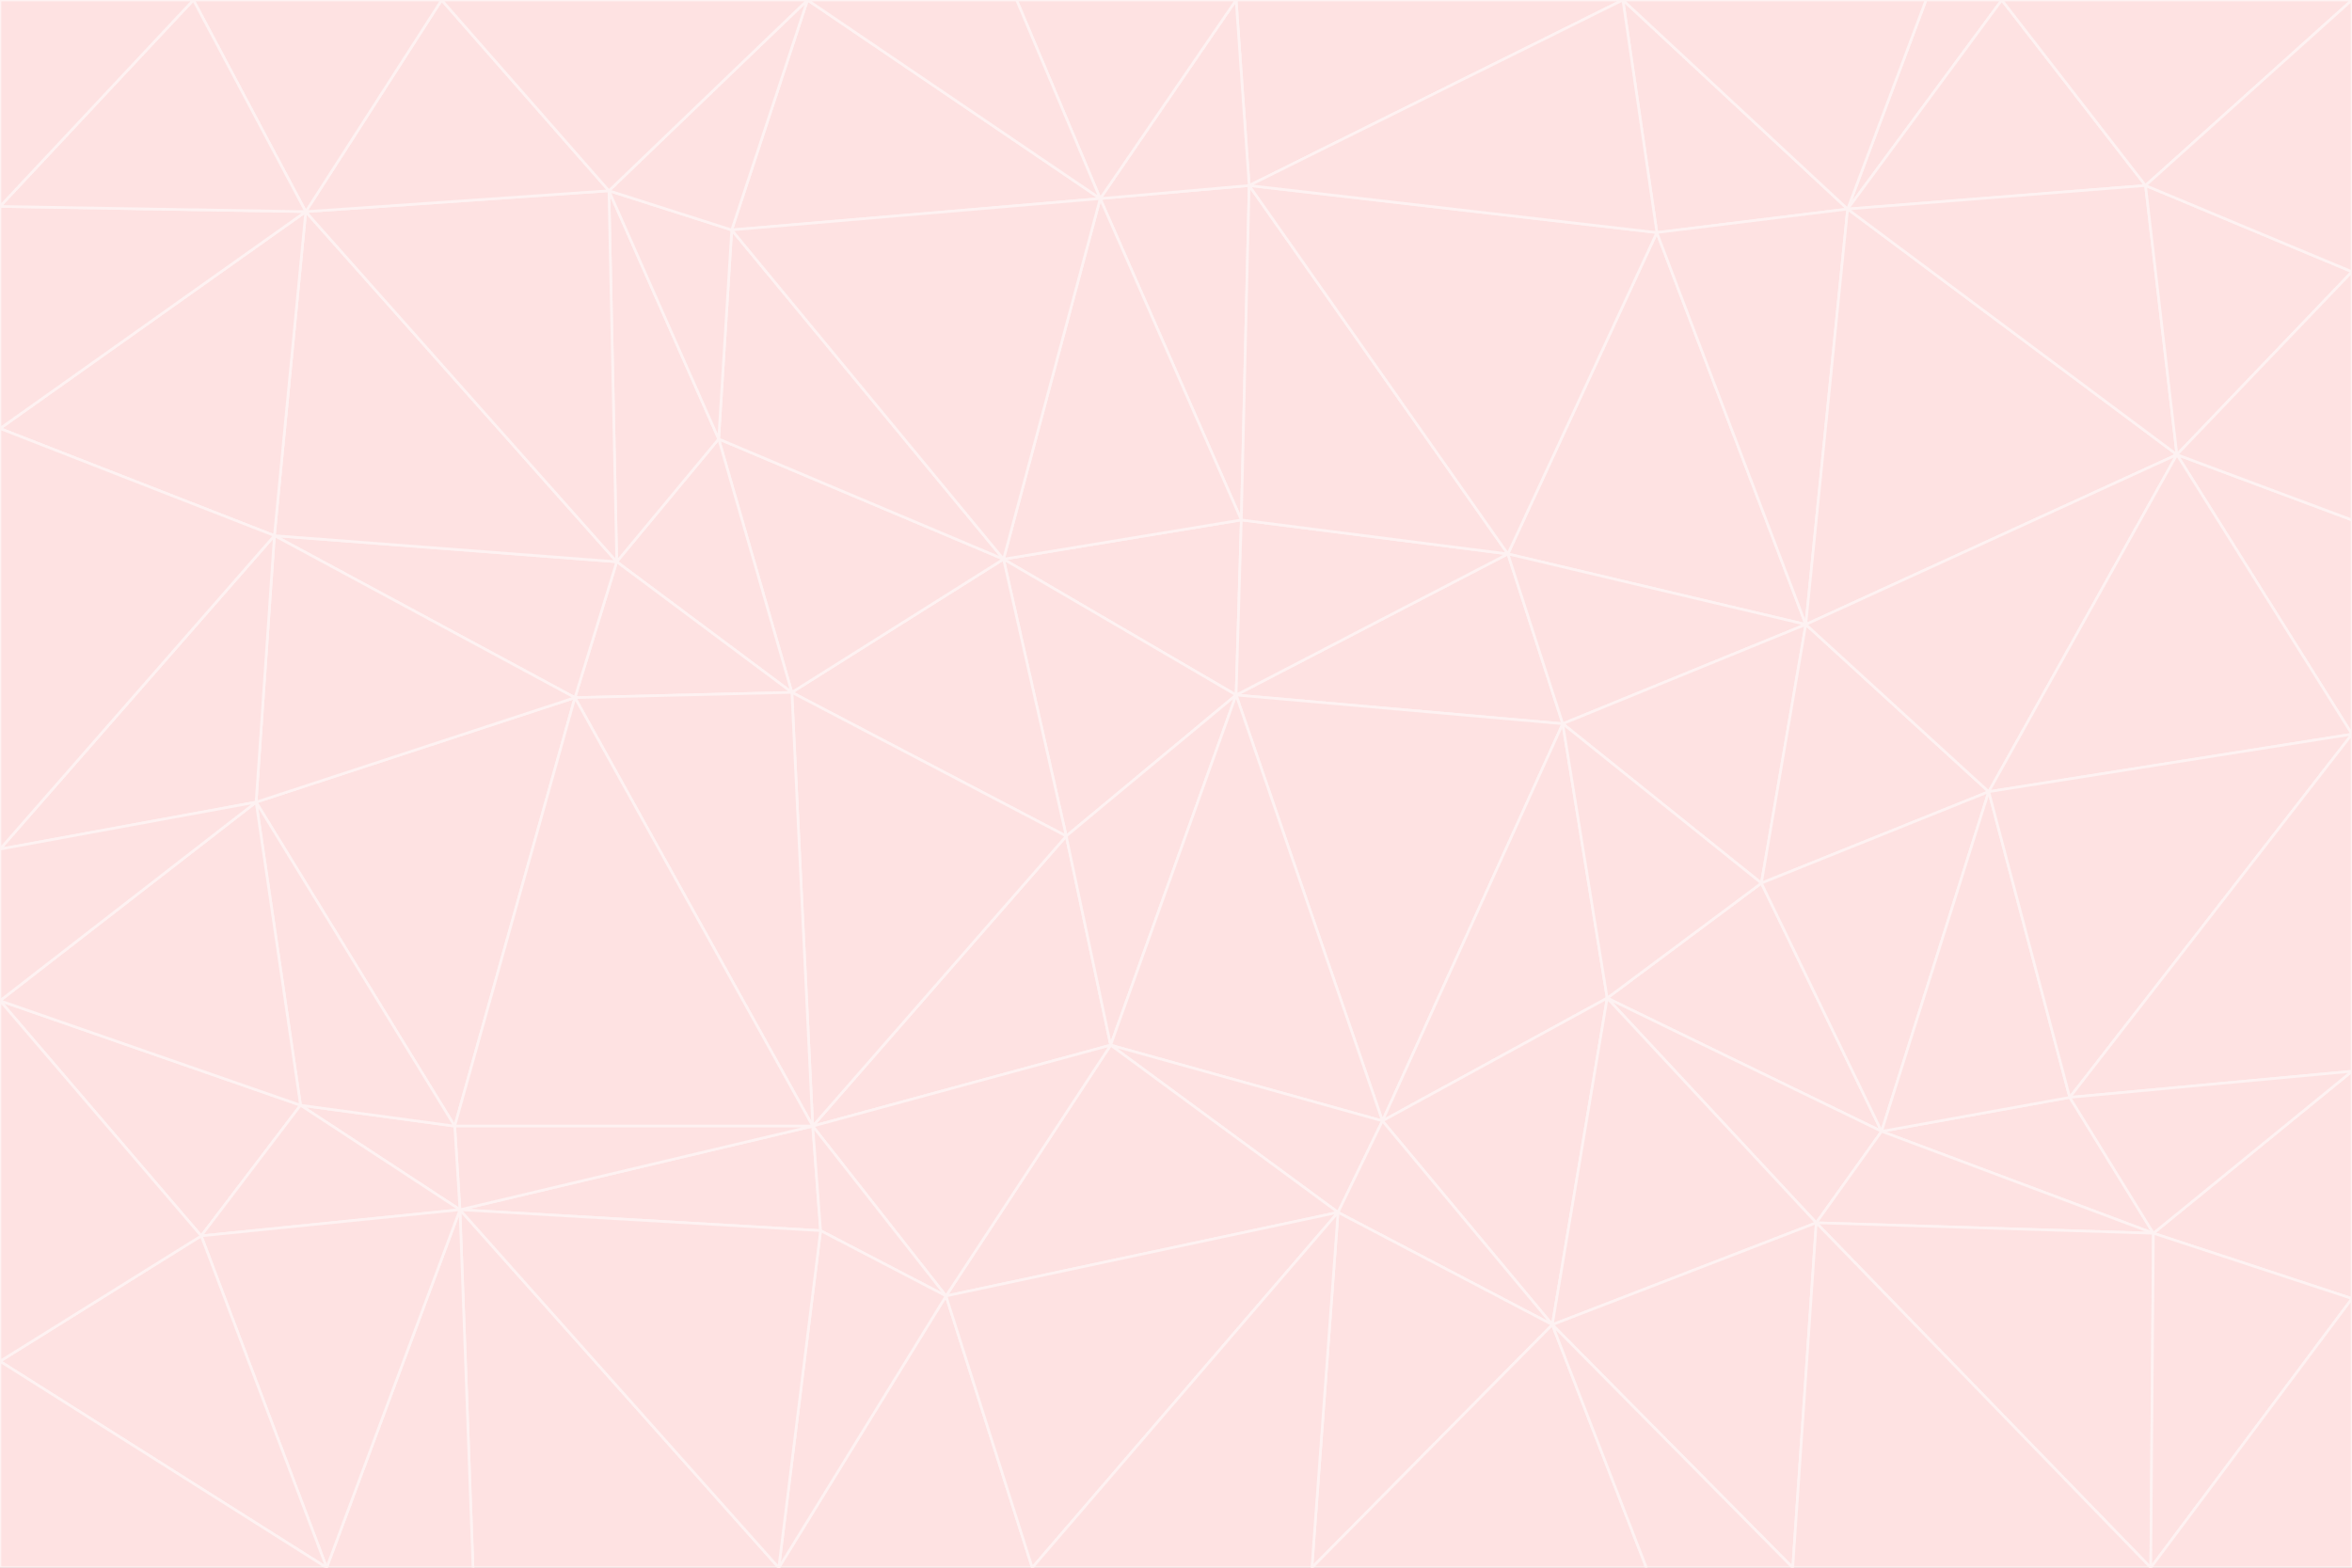<svg id="visual" viewBox="0 0 900 600" width="900" height="600" xmlns="http://www.w3.org/2000/svg" xmlns:xlink="http://www.w3.org/1999/xlink" version="1.1"><rect x="0" y="0" width="900" height="600" fill="#333333" stroke="none"/><g stroke-width="1" stroke-linejoin="bevel"><path d="M473 266L475 199L384 214Z" fill="#fee2e2" stroke="#fef2f2"></path><path d="M384 214L408 320L473 266Z" fill="#fee2e2" stroke="#fef2f2"></path><path d="M384 214L303 265L408 320Z" fill="#fee2e2" stroke="#fef2f2"></path><path d="M598 277L577 212L473 266Z" fill="#fee2e2" stroke="#fef2f2"></path><path d="M473 266L577 212L475 199Z" fill="#fee2e2" stroke="#fef2f2"></path><path d="M478 71L421 76L475 199Z" fill="#fee2e2" stroke="#fef2f2"></path><path d="M475 199L421 76L384 214Z" fill="#fee2e2" stroke="#fef2f2"></path><path d="M384 214L275 168L303 265Z" fill="#fee2e2" stroke="#fef2f2"></path><path d="M577 212L478 71L475 199Z" fill="#fee2e2" stroke="#fef2f2"></path><path d="M311 431L425 400L408 320Z" fill="#fee2e2" stroke="#fef2f2"></path><path d="M408 320L425 400L473 266Z" fill="#fee2e2" stroke="#fef2f2"></path><path d="M529 429L598 277L473 266Z" fill="#fee2e2" stroke="#fef2f2"></path><path d="M280 88L275 168L384 214Z" fill="#fee2e2" stroke="#fef2f2"></path><path d="M275 168L236 215L303 265Z" fill="#fee2e2" stroke="#fef2f2"></path><path d="M303 265L311 431L408 320Z" fill="#fee2e2" stroke="#fef2f2"></path><path d="M309 0L280 88L421 76Z" fill="#fee2e2" stroke="#fef2f2"></path><path d="M421 76L280 88L384 214Z" fill="#fee2e2" stroke="#fef2f2"></path><path d="M275 168L233 73L236 215Z" fill="#fee2e2" stroke="#fef2f2"></path><path d="M236 215L220 267L303 265Z" fill="#fee2e2" stroke="#fef2f2"></path><path d="M425 400L529 429L473 266Z" fill="#fee2e2" stroke="#fef2f2"></path><path d="M220 267L311 431L303 265Z" fill="#fee2e2" stroke="#fef2f2"></path><path d="M425 400L512 464L529 429Z" fill="#fee2e2" stroke="#fef2f2"></path><path d="M621 0L473 0L478 71Z" fill="#fee2e2" stroke="#fef2f2"></path><path d="M478 71L473 0L421 76Z" fill="#fee2e2" stroke="#fef2f2"></path><path d="M473 0L389 0L421 76Z" fill="#fee2e2" stroke="#fef2f2"></path><path d="M529 429L615 382L598 277Z" fill="#fee2e2" stroke="#fef2f2"></path><path d="M362 496L512 464L425 400Z" fill="#fee2e2" stroke="#fef2f2"></path><path d="M529 429L594 507L615 382Z" fill="#fee2e2" stroke="#fef2f2"></path><path d="M691 239L634 89L577 212Z" fill="#fee2e2" stroke="#fef2f2"></path><path d="M577 212L634 89L478 71Z" fill="#fee2e2" stroke="#fef2f2"></path><path d="M691 239L577 212L598 277Z" fill="#fee2e2" stroke="#fef2f2"></path><path d="M280 88L233 73L275 168Z" fill="#fee2e2" stroke="#fef2f2"></path><path d="M236 215L105 205L220 267Z" fill="#fee2e2" stroke="#fef2f2"></path><path d="M309 0L233 73L280 88Z" fill="#fee2e2" stroke="#fef2f2"></path><path d="M674 338L691 239L598 277Z" fill="#fee2e2" stroke="#fef2f2"></path><path d="M389 0L309 0L421 76Z" fill="#fee2e2" stroke="#fef2f2"></path><path d="M720 433L674 338L615 382Z" fill="#fee2e2" stroke="#fef2f2"></path><path d="M615 382L674 338L598 277Z" fill="#fee2e2" stroke="#fef2f2"></path><path d="M176 463L314 471L311 431Z" fill="#fee2e2" stroke="#fef2f2"></path><path d="M311 431L362 496L425 400Z" fill="#fee2e2" stroke="#fef2f2"></path><path d="M314 471L362 496L311 431Z" fill="#fee2e2" stroke="#fef2f2"></path><path d="M707 80L621 0L634 89Z" fill="#fee2e2" stroke="#fef2f2"></path><path d="M634 89L621 0L478 71Z" fill="#fee2e2" stroke="#fef2f2"></path><path d="M691 239L707 80L634 89Z" fill="#fee2e2" stroke="#fef2f2"></path><path d="M512 464L594 507L529 429Z" fill="#fee2e2" stroke="#fef2f2"></path><path d="M502 600L594 507L512 464Z" fill="#fee2e2" stroke="#fef2f2"></path><path d="M98 307L174 431L220 267Z" fill="#fee2e2" stroke="#fef2f2"></path><path d="M220 267L174 431L311 431Z" fill="#fee2e2" stroke="#fef2f2"></path><path d="M298 600L395 600L362 496Z" fill="#fee2e2" stroke="#fef2f2"></path><path d="M117 81L105 205L236 215Z" fill="#fee2e2" stroke="#fef2f2"></path><path d="M674 338L761 303L691 239Z" fill="#fee2e2" stroke="#fef2f2"></path><path d="M691 239L833 174L707 80Z" fill="#fee2e2" stroke="#fef2f2"></path><path d="M720 433L761 303L674 338Z" fill="#fee2e2" stroke="#fef2f2"></path><path d="M105 205L98 307L220 267Z" fill="#fee2e2" stroke="#fef2f2"></path><path d="M174 431L176 463L311 431Z" fill="#fee2e2" stroke="#fef2f2"></path><path d="M115 423L176 463L174 431Z" fill="#fee2e2" stroke="#fef2f2"></path><path d="M695 468L720 433L615 382Z" fill="#fee2e2" stroke="#fef2f2"></path><path d="M233 73L117 81L236 215Z" fill="#fee2e2" stroke="#fef2f2"></path><path d="M169 0L117 81L233 73Z" fill="#fee2e2" stroke="#fef2f2"></path><path d="M309 0L169 0L233 73Z" fill="#fee2e2" stroke="#fef2f2"></path><path d="M594 507L695 468L615 382Z" fill="#fee2e2" stroke="#fef2f2"></path><path d="M298 600L362 496L314 471Z" fill="#fee2e2" stroke="#fef2f2"></path><path d="M362 496L395 600L512 464Z" fill="#fee2e2" stroke="#fef2f2"></path><path d="M594 507L686 600L695 468Z" fill="#fee2e2" stroke="#fef2f2"></path><path d="M98 307L115 423L174 431Z" fill="#fee2e2" stroke="#fef2f2"></path><path d="M395 600L502 600L512 464Z" fill="#fee2e2" stroke="#fef2f2"></path><path d="M766 0L737 0L707 80Z" fill="#fee2e2" stroke="#fef2f2"></path><path d="M707 80L737 0L621 0Z" fill="#fee2e2" stroke="#fef2f2"></path><path d="M181 600L298 600L176 463Z" fill="#fee2e2" stroke="#fef2f2"></path><path d="M176 463L298 600L314 471Z" fill="#fee2e2" stroke="#fef2f2"></path><path d="M900 199L833 174L900 281Z" fill="#fee2e2" stroke="#fef2f2"></path><path d="M761 303L833 174L691 239Z" fill="#fee2e2" stroke="#fef2f2"></path><path d="M821 71L766 0L707 80Z" fill="#fee2e2" stroke="#fef2f2"></path><path d="M824 472L792 420L720 433Z" fill="#fee2e2" stroke="#fef2f2"></path><path d="M720 433L792 420L761 303Z" fill="#fee2e2" stroke="#fef2f2"></path><path d="M824 472L720 433L695 468Z" fill="#fee2e2" stroke="#fef2f2"></path><path d="M502 600L630 600L594 507Z" fill="#fee2e2" stroke="#fef2f2"></path><path d="M833 174L821 71L707 80Z" fill="#fee2e2" stroke="#fef2f2"></path><path d="M169 0L74 0L117 81Z" fill="#fee2e2" stroke="#fef2f2"></path><path d="M117 81L0 164L105 205Z" fill="#fee2e2" stroke="#fef2f2"></path><path d="M105 205L0 325L98 307Z" fill="#fee2e2" stroke="#fef2f2"></path><path d="M0 383L77 473L115 423Z" fill="#fee2e2" stroke="#fef2f2"></path><path d="M115 423L77 473L176 463Z" fill="#fee2e2" stroke="#fef2f2"></path><path d="M0 383L115 423L98 307Z" fill="#fee2e2" stroke="#fef2f2"></path><path d="M0 79L0 164L117 81Z" fill="#fee2e2" stroke="#fef2f2"></path><path d="M0 164L0 325L105 205Z" fill="#fee2e2" stroke="#fef2f2"></path><path d="M630 600L686 600L594 507Z" fill="#fee2e2" stroke="#fef2f2"></path><path d="M125 600L181 600L176 463Z" fill="#fee2e2" stroke="#fef2f2"></path><path d="M823 600L824 472L695 468Z" fill="#fee2e2" stroke="#fef2f2"></path><path d="M900 281L833 174L761 303Z" fill="#fee2e2" stroke="#fef2f2"></path><path d="M0 325L0 383L98 307Z" fill="#fee2e2" stroke="#fef2f2"></path><path d="M77 473L125 600L176 463Z" fill="#fee2e2" stroke="#fef2f2"></path><path d="M74 0L0 79L117 81Z" fill="#fee2e2" stroke="#fef2f2"></path><path d="M900 281L761 303L792 420Z" fill="#fee2e2" stroke="#fef2f2"></path><path d="M833 174L900 104L821 71Z" fill="#fee2e2" stroke="#fef2f2"></path><path d="M900 410L900 281L792 420Z" fill="#fee2e2" stroke="#fef2f2"></path><path d="M0 521L125 600L77 473Z" fill="#fee2e2" stroke="#fef2f2"></path><path d="M900 199L900 104L833 174Z" fill="#fee2e2" stroke="#fef2f2"></path><path d="M821 71L900 0L766 0Z" fill="#fee2e2" stroke="#fef2f2"></path><path d="M74 0L0 0L0 79Z" fill="#fee2e2" stroke="#fef2f2"></path><path d="M900 497L900 410L824 472Z" fill="#fee2e2" stroke="#fef2f2"></path><path d="M824 472L900 410L792 420Z" fill="#fee2e2" stroke="#fef2f2"></path><path d="M900 104L900 0L821 71Z" fill="#fee2e2" stroke="#fef2f2"></path><path d="M0 383L0 521L77 473Z" fill="#fee2e2" stroke="#fef2f2"></path><path d="M686 600L823 600L695 468Z" fill="#fee2e2" stroke="#fef2f2"></path><path d="M823 600L900 497L824 472Z" fill="#fee2e2" stroke="#fef2f2"></path><path d="M0 521L0 600L125 600Z" fill="#fee2e2" stroke="#fef2f2"></path><path d="M823 600L900 600L900 497Z" fill="#fee2e2" stroke="#fef2f2"></path></g></svg>